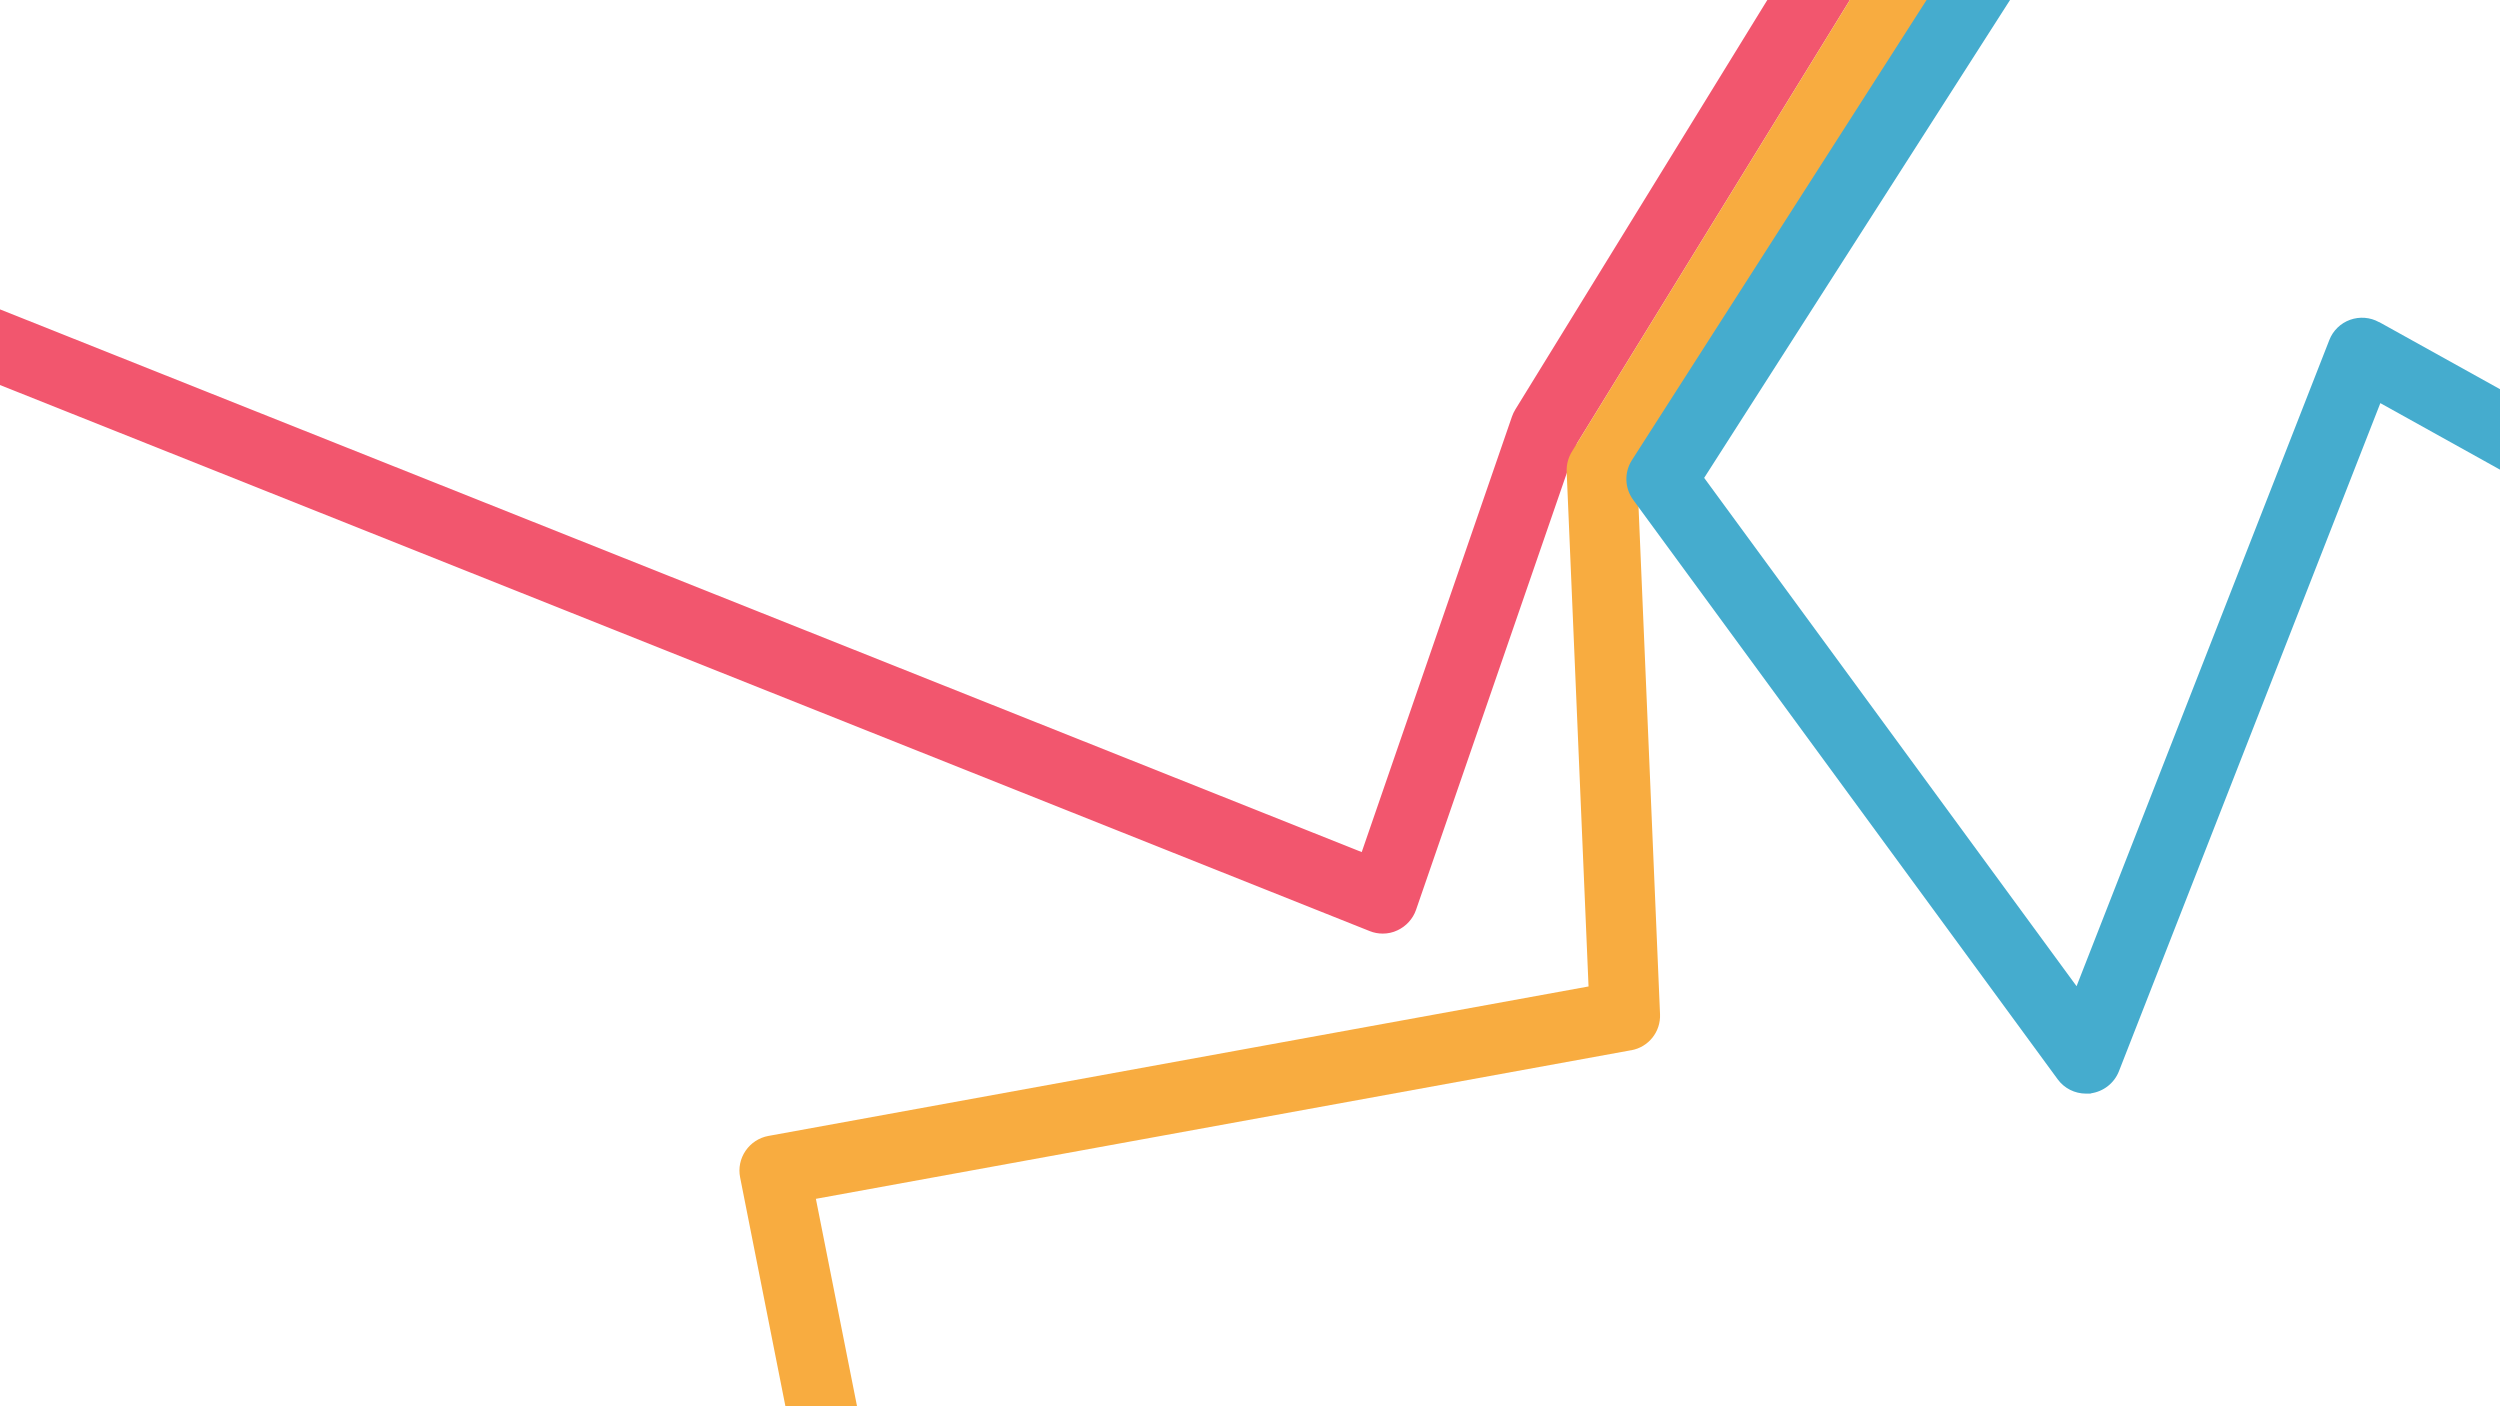 <?xml version="1.0" encoding="UTF-8"?>
<svg id="igb_three_lines--opt2" xmlns="http://www.w3.org/2000/svg" version="1.1" viewBox="0 0 1920 1080">
  <path fill="#f2566e" d="M1062,717c3.8,0,7.7-.8,11.2-2.5,6.7-3.1,11.9-8.8,14.3-15.7l123.7-358.4L1420.7,0h-63.4l-193.6,314.6c-1,1.7-1.9,3.5-2.5,5.3l-115.4,334.5L0,237.6v58.1l1052,419.4c3.2,1.3,6.6,1.9,10,1.9h0Z"/>
  <path fill="#f8ac40" d="M1252.8,806.6c13.3-2.4,22.7-14.2,22.1-27.7l-17.4-410.7L1484.1,0h-63.4l-213.5,346.9c-2.8,4.6-4.2,9.9-4,15.3l16.8,395.4-629.9,114.8c-7.1,1.3-13.4,5.4-17.5,11.4-4.1,6-5.6,13.3-4.2,20.4l34.8,175.8h55l-31.6-159.3,626-114.1h0Z"/>
  <path fill="#45acce" d="M1827.1,247.4c-6.8-3.8-14.9-4.4-22.2-1.8s-13.2,8.3-16,15.6l-194.1,496.2-286-390.4L1543.7,0h-64.1l-226.3,353.4c-6,9.4-5.6,21.5,1,30.5l326,445c5.1,7,13.2,11,21.8,11s2.3,0,3.5-.2c9.8-1.3,18.1-7.8,21.7-16.9l200.8-513.2,92.1,51.2v-61.8l-92.9-51.6h0Z"/>
</svg>